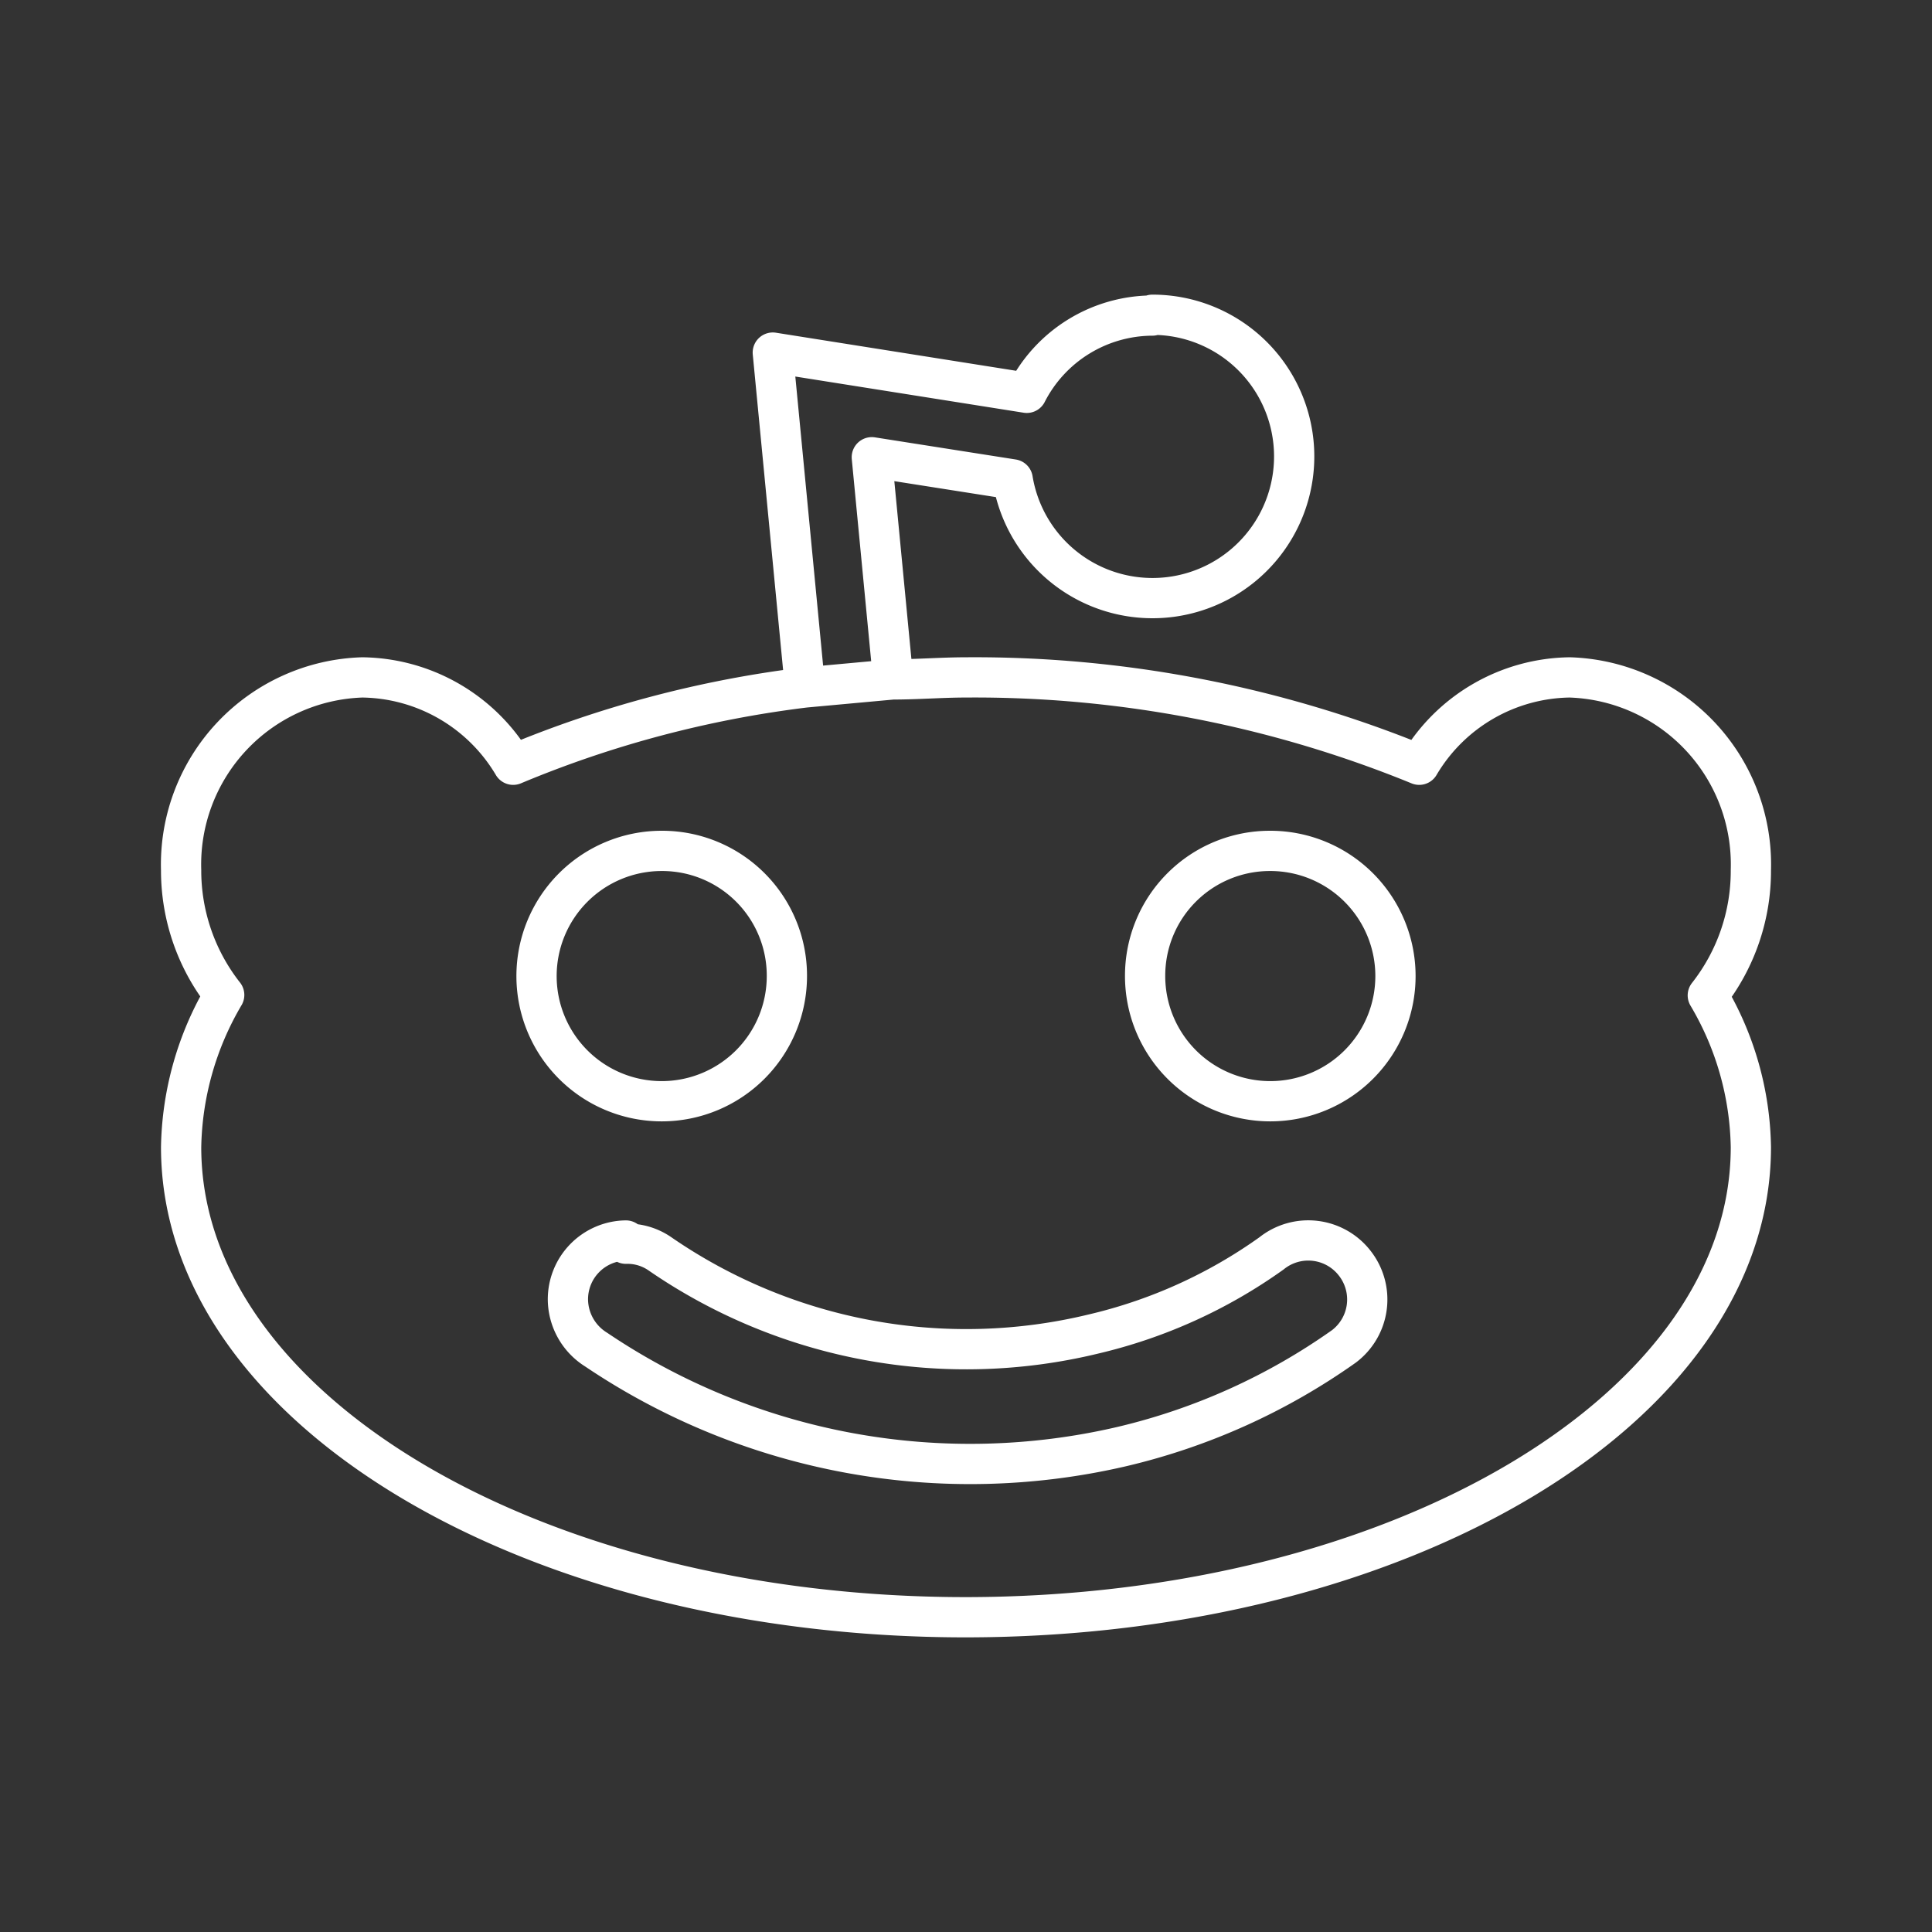 <svg xmlns="http://www.w3.org/2000/svg" viewBox="0 0 48 48"><rect x="0" y="0" width="48" height="48" fill="#333333" stroke="none"/><defs><style>.a{fill:none;stroke:#fff;stroke-linecap:round;stroke-linejoin:round;}</style></defs><path class="a" d="M28.63,7.82a3.52,3.52,0,1,1-3.47,4.09l-3.5-.55.53,5.52c.6,0,1.21-.05,1.81-.05A29.19,29.19,0,0,1,35.26,19,4.41,4.41,0,0,1,39,16.83a4.65,4.65,0,0,1,4.5,4.79h0a5,5,0,0,1-1.07,3.11A7.62,7.62,0,0,1,43.5,28.5C43.5,35,34.77,40.17,24,40.18h0C13.23,40.18,4.5,35,4.5,28.5h0a7.69,7.69,0,0,1,1.07-3.78,5,5,0,0,1-1.07-3.1A4.65,4.65,0,0,1,9,16.83H9A4.42,4.42,0,0,1,12.75,19,27.35,27.35,0,0,1,20,17.08L19.2,8.76l6.31,1a3.52,3.52,0,0,1,3.12-1.92ZM16.44,21.14a3.11,3.11,0,1,0,3.11,3.1,3.1,3.1,0,0,0-3.11-3.1Zm15.11,0a3.1,3.1,0,0,0-3.1,3.1h0a3.11,3.11,0,1,0,3.1-3.1Zm-16,9.68a1.46,1.46,0,0,0-1.44,1.48,1.48,1.48,0,0,0,.7,1.23,16.62,16.62,0,0,0,13.06,2.41,15.81,15.81,0,0,0,5.52-2.49,1.46,1.46,0,0,0,.28-2.05,1.46,1.46,0,0,0-2.08-.26,12.52,12.52,0,0,1-4.41,2,13.41,13.41,0,0,1-10.8-2,1.42,1.42,0,0,0-.83-.24ZM20,17.08l2.18-.2"/></svg>